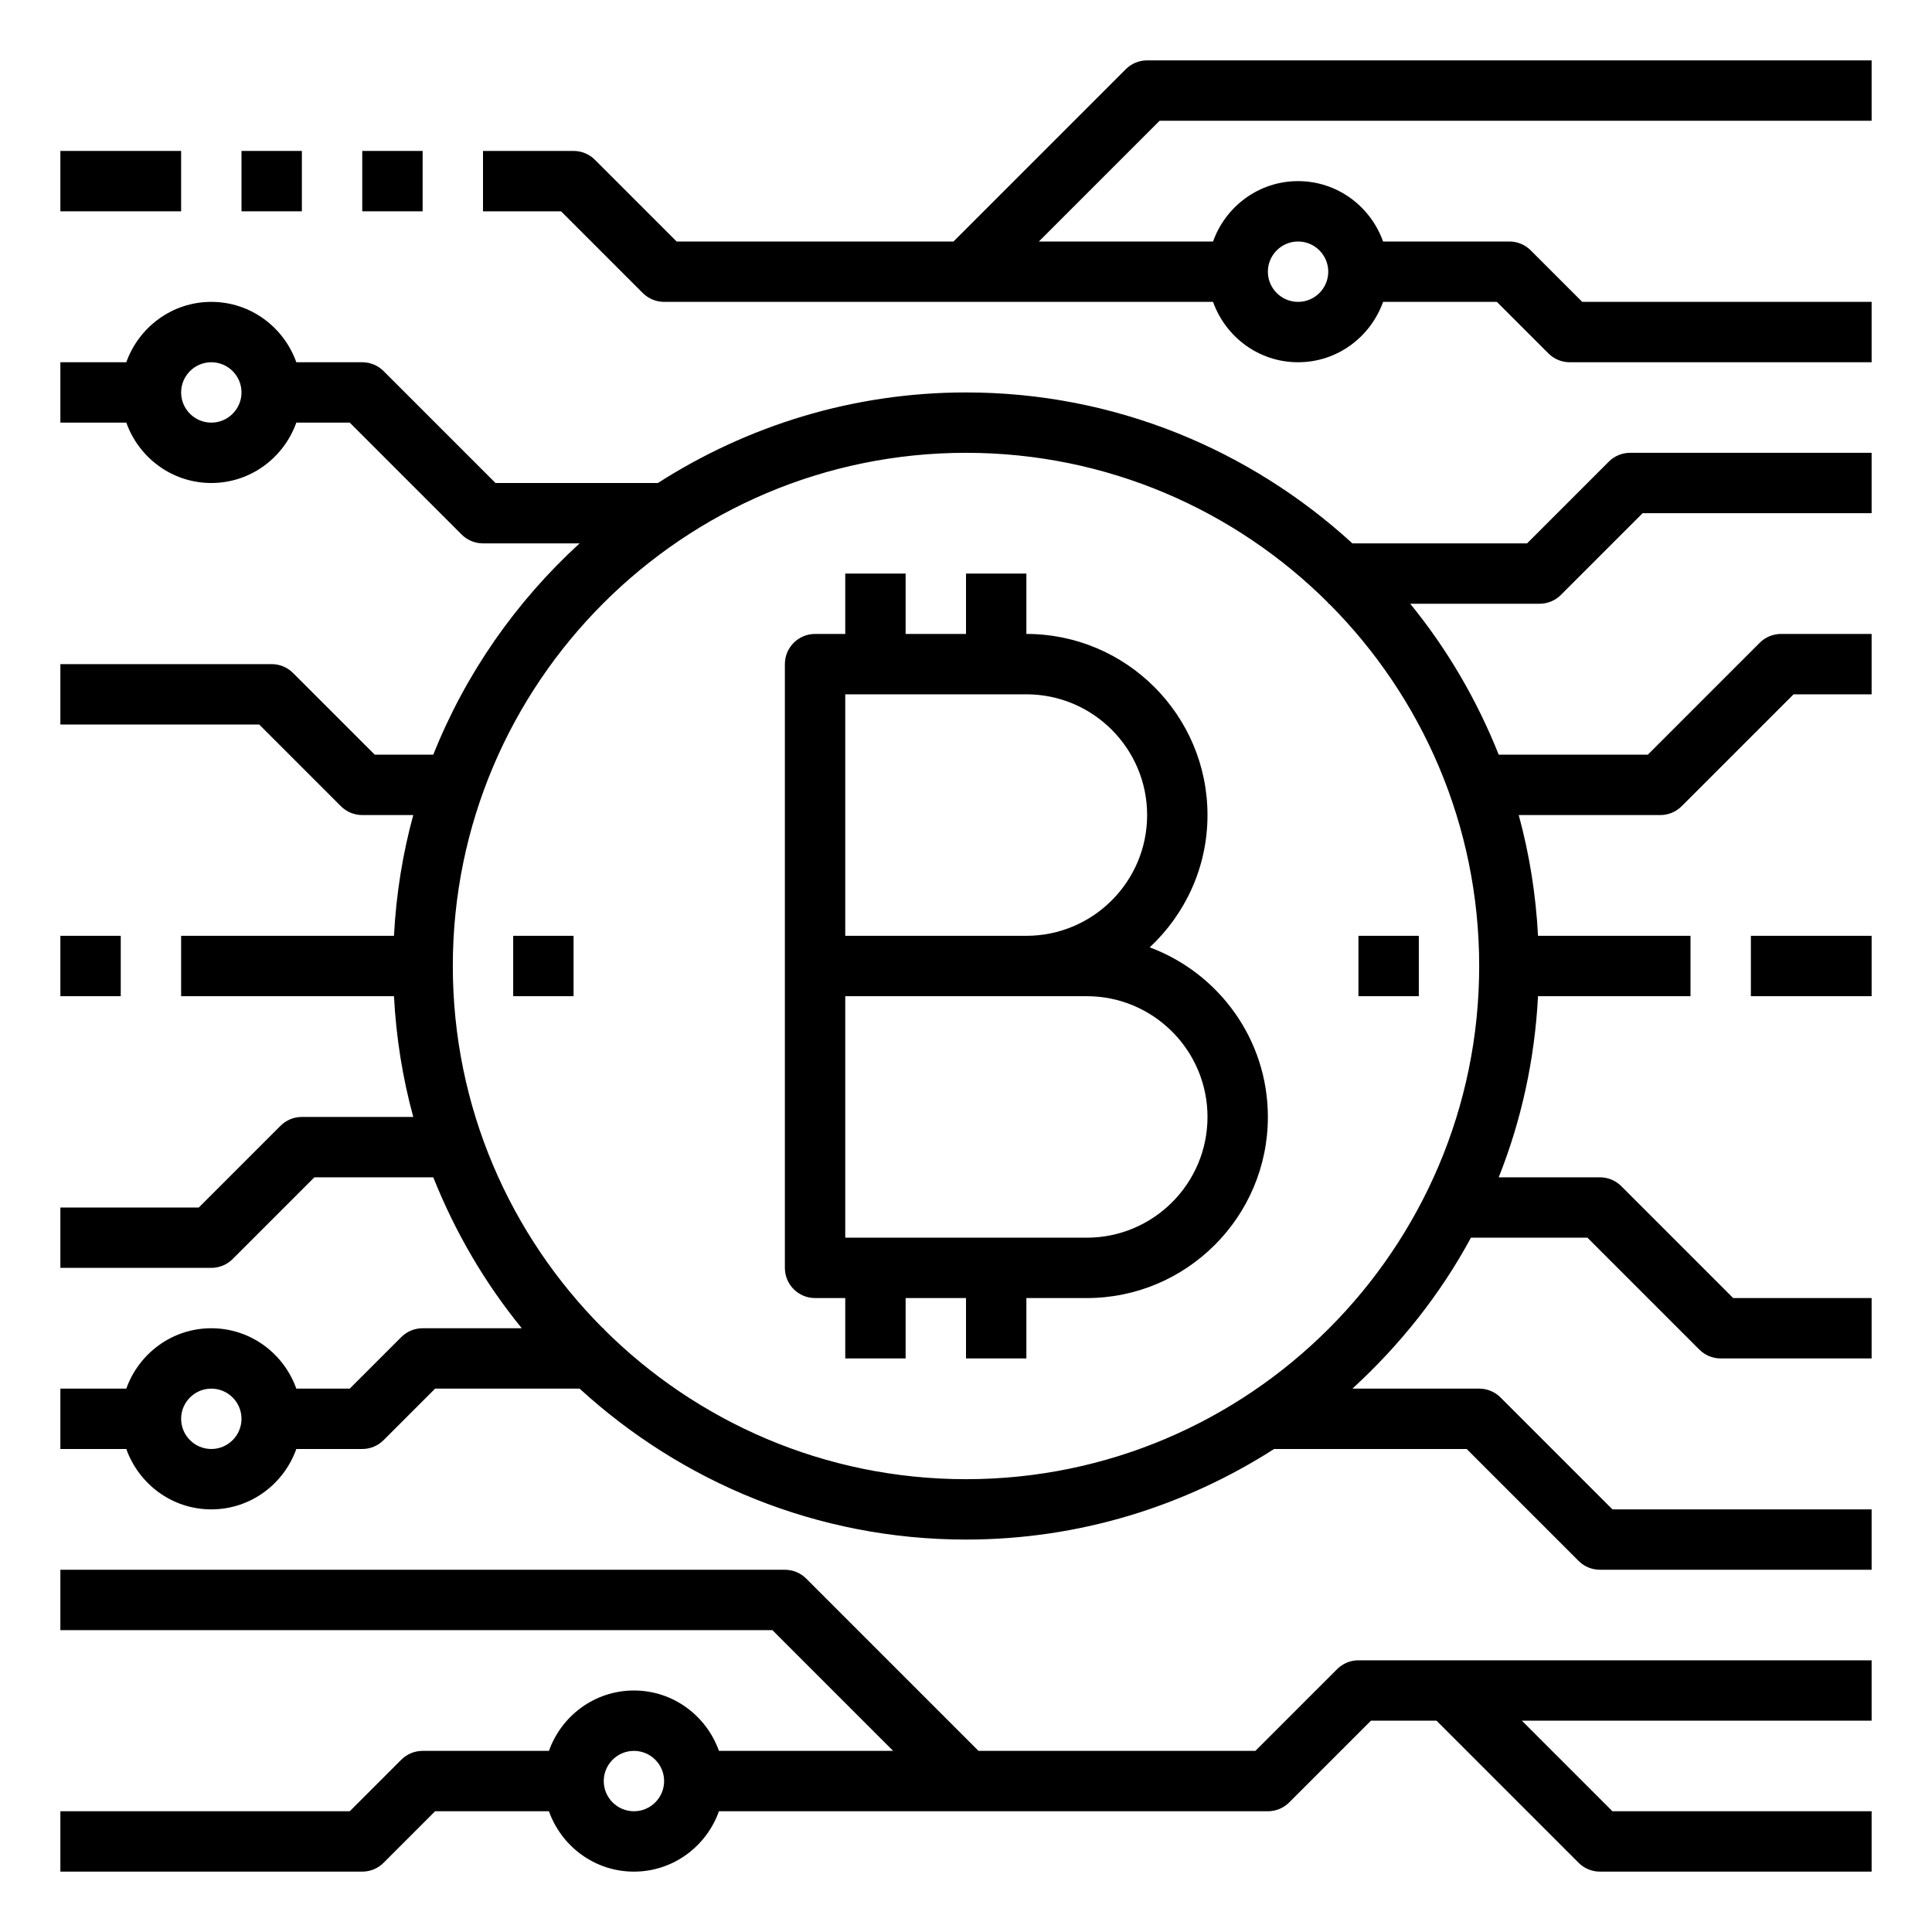 <?xml version="1.0" encoding="iso-8859-1"?>
<!-- Generator: Adobe Illustrator 22.0.1, SVG Export Plug-In . SVG Version: 6.00 Build 0)  -->
<svg version="1.1" id="Layer_1_1_" xmlns="http://www.w3.org/2000/svg" xmlns:xlink="http://www.w3.org/1999/xlink" x="0px" y="0px"
	 viewBox="0 0 64 64" style="enable-background:new 0 0 64 64;" xml:space="preserve">
<g id="Guide">
</g>
<path d="M38.086,31.382C39.26,30.286,40,28.73,40,27c0-3.309-2.691-6-6-6v-2h-2v2h-2v-2h-2v2h-1c-0.552,0-1,0.448-1,1v10v10
	c0,0.552,0.448,1,1,1h1v2h2v-2h2v2h2v-2h2c3.309,0,6-2.691,6-6C42,34.426,40.368,32.232,38.086,31.382z M28,23h6
	c2.206,0,4,1.794,4,4s-1.794,4-4,4h-6V23z M36,41h-8v-8h6h2c2.206,0,4,1.794,4,4S38.206,41,36,41z"/>
<path d="M37.293,2.293L31.586,8h-9.172l-2.707-2.707C19.52,5.105,19.265,5,19,5h-3v2h2.586l2.707,2.707
	C21.481,9.895,21.735,10,22,10h18.184c0.414,1.161,1.514,2,2.816,2s2.402-0.839,2.816-2h3.77l1.707,1.707
	C51.48,11.895,51.735,12,52,12h10v-2h-9.586l-1.707-1.707C50.52,8.105,50.265,8,50,8h-4.184C45.402,6.839,44.302,6,43,6
	s-2.402,0.839-2.816,2h-5.77l4-4H62V2H38C37.735,2,37.48,2.105,37.293,2.293z M43,8c0.551,0,1,0.449,1,1s-0.449,1-1,1s-1-0.449-1-1
	S42.449,8,43,8z"/>
<path d="M53.293,15.293L50.586,18H44.8c-3.381-3.094-7.867-5-12.8-5c-3.757,0-7.254,1.11-10.206,3h-5.38l-3.707-3.707
	C12.52,12.105,12.265,12,12,12H9.816C9.402,10.839,8.302,10,7,10s-2.402,0.839-2.816,2H2v2h2.184C4.598,15.161,5.698,16,7,16
	s2.402-0.839,2.816-2h1.77l3.707,3.707C15.481,17.895,15.735,18,16,18h3.2c-2.104,1.925-3.775,4.308-4.847,7h-1.939l-2.707-2.707
	C9.52,22.105,9.265,22,9,22H2v2h6.586l2.707,2.707C11.481,26.895,11.735,27,12,27h1.69c-0.352,1.285-0.567,2.622-0.639,4H6v2h7.051
	c0.072,1.378,0.288,2.715,0.639,4H10c-0.265,0-0.52,0.105-0.707,0.293L6.586,40H2v2h5c0.265,0,0.52-0.105,0.707-0.293L10.414,39
	h3.939c0.725,1.82,1.712,3.506,2.932,5H14c-0.265,0-0.52,0.105-0.707,0.293L11.586,46h-1.77C9.402,44.839,8.302,44,7,44
	s-2.402,0.839-2.816,2H2v2h2.184C4.598,49.161,5.698,50,7,50s2.402-0.839,2.816-2H12c0.265,0,0.52-0.105,0.707-0.293L14.414,46H19.2
	c3.381,3.094,7.867,5,12.8,5c3.757,0,7.254-1.11,10.206-3h6.38l3.707,3.707C52.48,51.895,52.735,52,53,52h9v-2h-8.586l-3.707-3.707
	C49.52,46.105,49.265,46,49,46h-4.2c1.568-1.435,2.909-3.115,3.927-5h3.859l3.707,3.707C56.48,44.895,56.735,45,57,45h5v-2h-4.586
	l-3.707-3.707C53.52,39.105,53.265,39,53,39h-3.353c0.746-1.873,1.192-3.891,1.302-6H56v-2h-5.051c-0.072-1.378-0.288-2.715-0.639-4
	H55c0.265,0,0.52-0.105,0.707-0.293L59.414,23H62v-2h-3c-0.265,0-0.52,0.105-0.707,0.293L54.586,25h-4.939
	c-0.725-1.82-1.712-3.506-2.932-5H51c0.265,0,0.52-0.105,0.707-0.293L54.414,17H62v-2h-8C53.735,15,53.48,15.105,53.293,15.293z
	 M7,14c-0.551,0-1-0.449-1-1s0.449-1,1-1s1,0.449,1,1S7.551,14,7,14z M7,48c-0.551,0-1-0.449-1-1s0.449-1,1-1s1,0.449,1,1
	S7.551,48,7,48z M49,32c0,9.374-7.626,17-17,17c-4.68,0-8.923-1.901-12-4.971V44h-0.029C16.901,40.923,15,36.68,15,32
	c0-9.374,7.626-17,17-17c4.68,0,8.923,1.901,12,4.971V20h0.029C47.099,23.077,49,27.32,49,32z"/>
<path d="M44.293,55.293L41.586,58h-9.172l-5.707-5.707C26.52,52.105,26.265,52,26,52H2v2h23.586l4,4h-5.77
	c-0.414-1.161-1.514-2-2.816-2s-2.402,0.839-2.816,2H14c-0.265,0-0.52,0.105-0.707,0.293L11.586,60H2v2h10
	c0.265,0,0.52-0.105,0.707-0.293L14.414,60h3.77c0.414,1.161,1.514,2,2.816,2s2.402-0.839,2.816-2H42
	c0.265,0,0.52-0.105,0.707-0.293L45.414,57h2.172l4.707,4.707C52.48,61.895,52.735,62,53,62h9v-2h-8.586l-3-3H62v-2H45
	C44.735,55,44.48,55.105,44.293,55.293z M21,60c-0.551,0-1-0.449-1-1s0.449-1,1-1s1,0.449,1,1S21.551,60,21,60z"/>
<rect x="58" y="31" width="4" height="2"/>
<rect x="2" y="31" width="2" height="2"/>
<rect x="12" y="5" width="2" height="2"/>
<rect x="8" y="5" width="2" height="2"/>
<rect x="2" y="5" width="4" height="2"/>
<rect x="45" y="31" width="2" height="2"/>
<rect x="17" y="31" width="2" height="2"/>
</svg>
